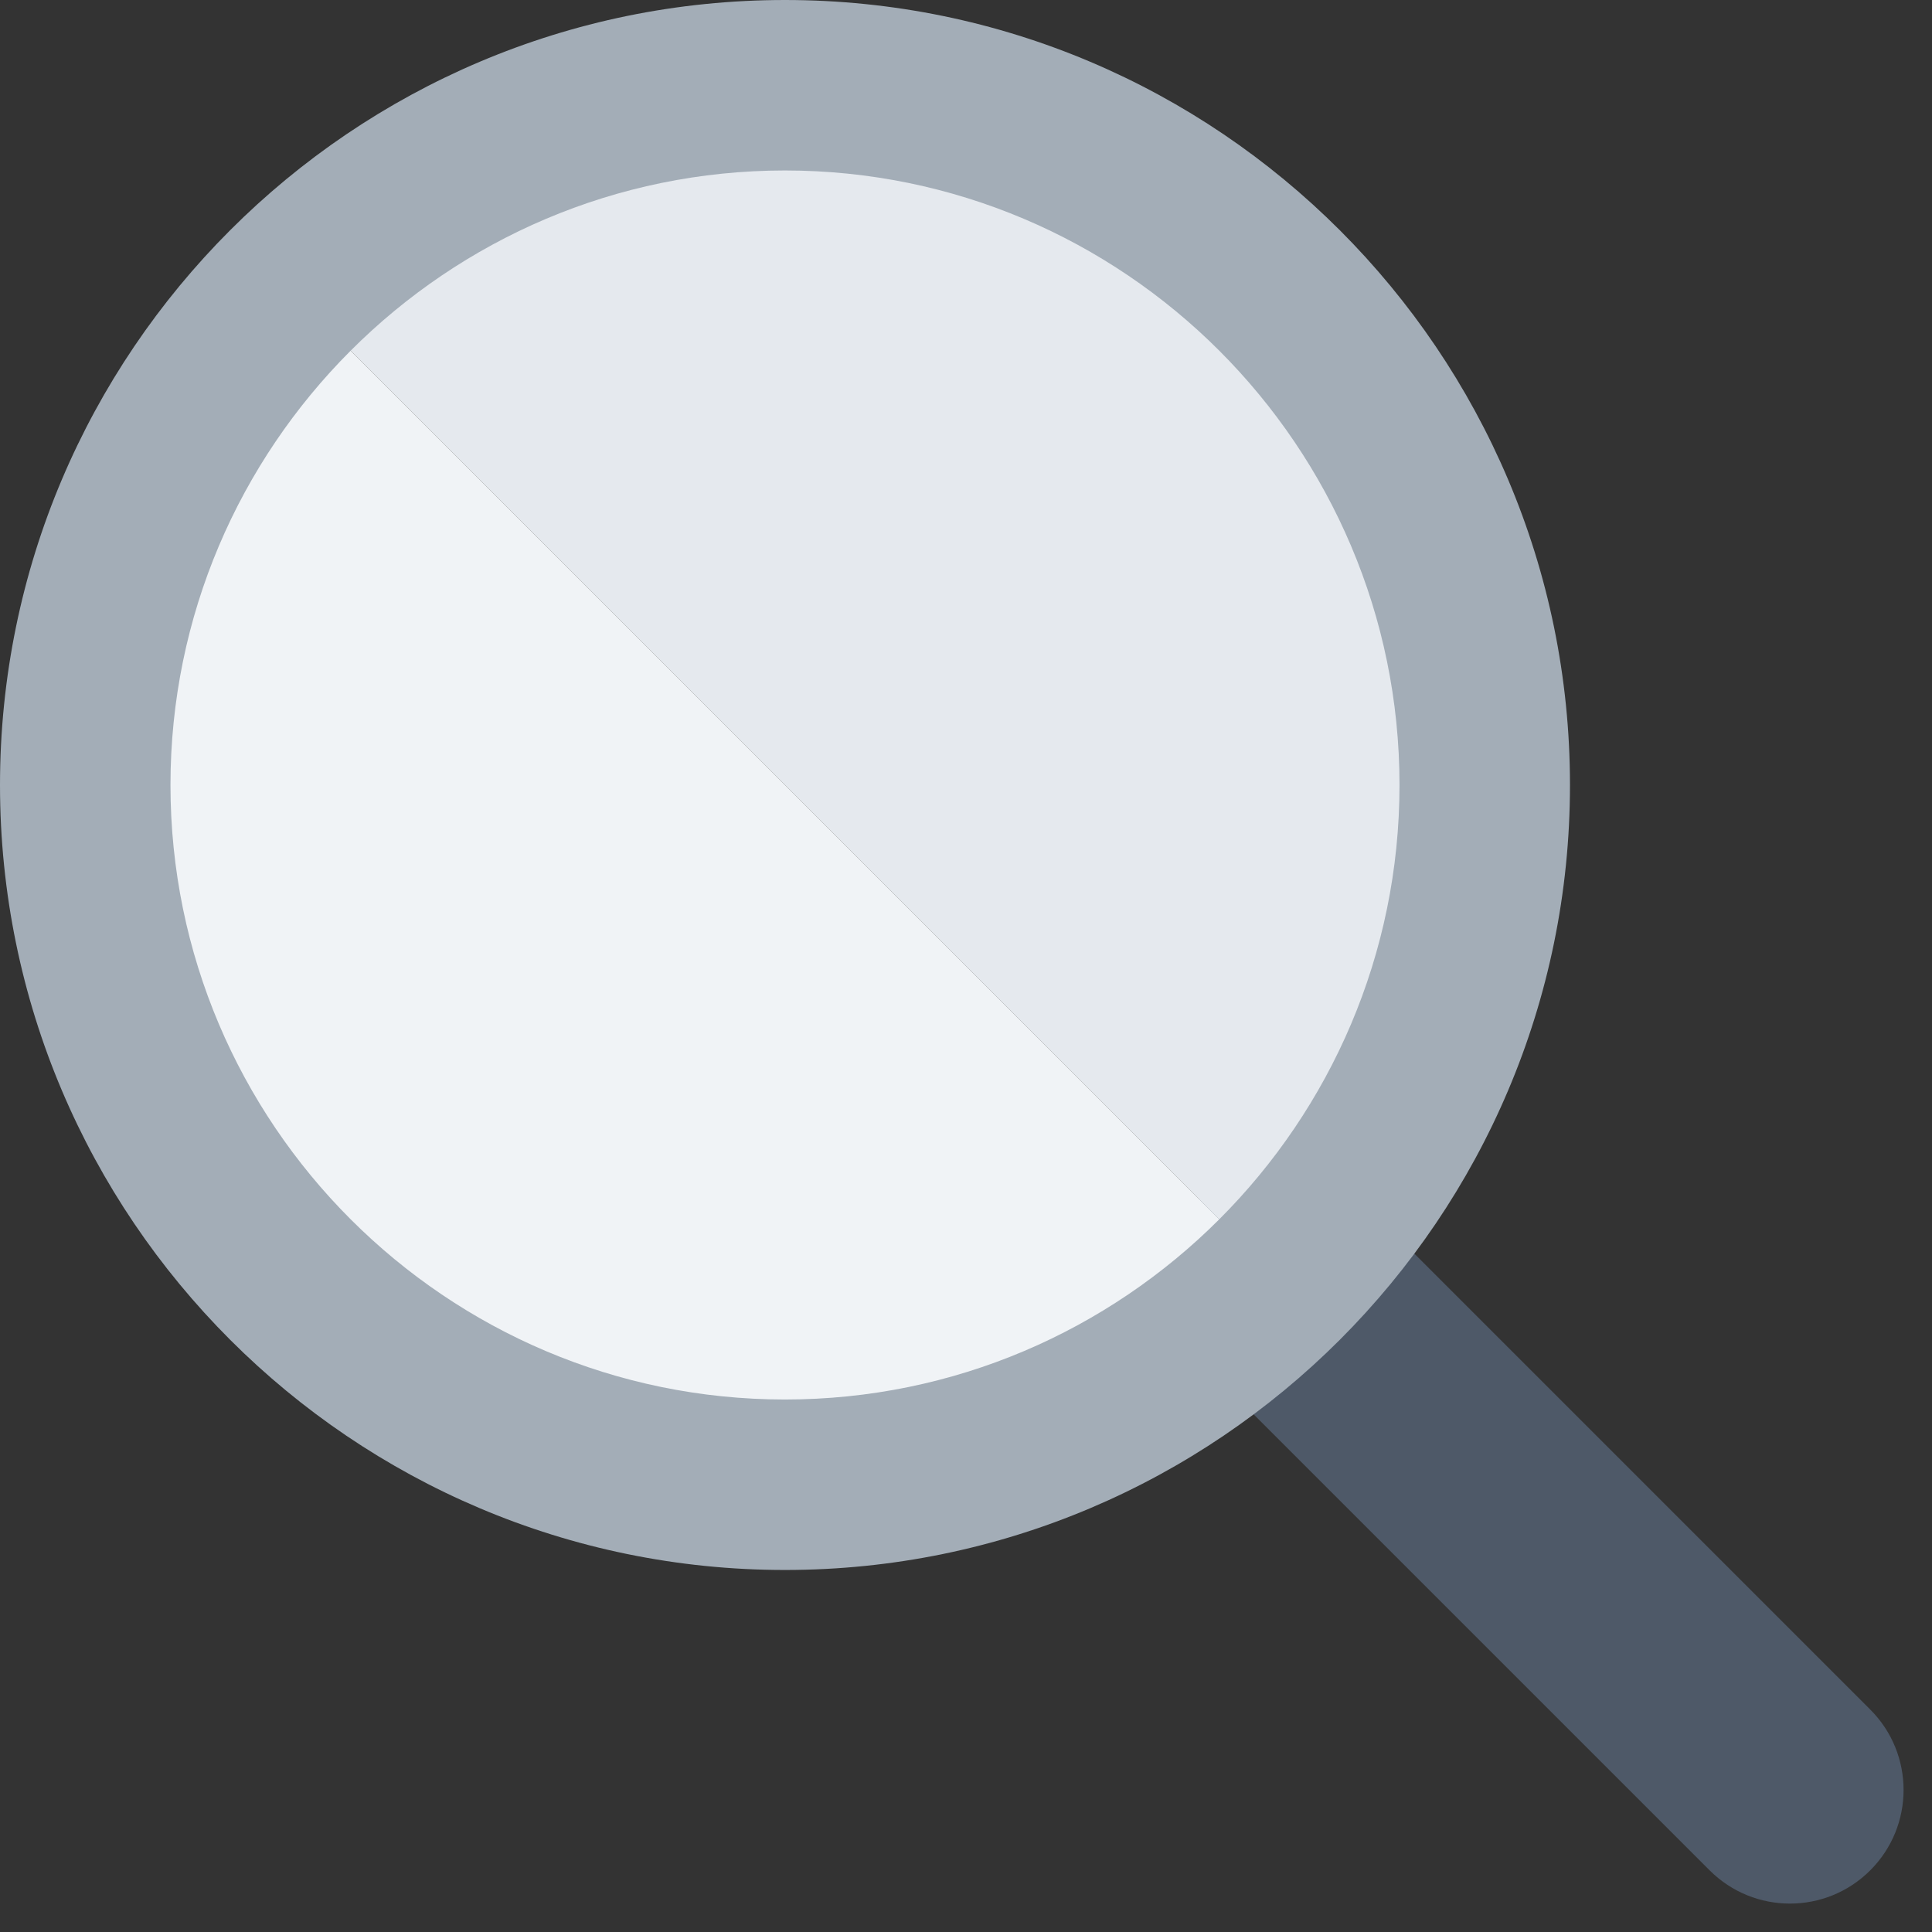 <svg width="34" height="34" viewBox="0 0 34 34" fill="none" xmlns="http://www.w3.org/2000/svg">
<rect x="0" y="0" width="34" height="34" fill="#333333" stroke="none"/>
<path d="M31.5 33.5C30.988 33.5 30.477 33.305 30.086 32.914L21.105 23.933C20.324 23.152 20.324 21.886 21.105 21.105C21.886 20.324 23.152 20.324 23.933 21.105L32.914 30.086C33.695 30.867 33.695 32.133 32.914 32.914C32.523 33.305 32.012 33.5 31.5 33.5Z" fill="#4E5968"/>
<path d="M26.13 13.815C26.13 7.025 20.606 1.5 13.815 1.5C10.42 1.5 7.341 2.881 5.111 5.111L22.518 22.519C24.748 20.289 26.13 17.21 26.13 13.815Z" fill="#E5E9EE"/>
<path d="M22.519 22.519L5.111 5.111C2.881 7.341 1.5 10.42 1.5 13.815C1.5 20.605 7.025 26.13 13.815 26.13C17.21 26.13 20.289 24.749 22.519 22.519Z" fill="#F0F3F6"/>
<path d="M13.814 27.629C6.197 27.629 0 21.432 0 13.815C0 6.198 6.197 0 13.814 0C21.431 0 27.629 6.197 27.629 13.815C27.629 21.433 21.432 27.629 13.814 27.629ZM13.814 3C7.851 3 3 7.852 3 13.815C3 19.778 7.852 24.629 13.814 24.629C19.776 24.629 24.629 19.777 24.629 13.815C24.629 7.853 19.777 3 13.814 3Z" fill="#A3ADB7"/>
</svg>
